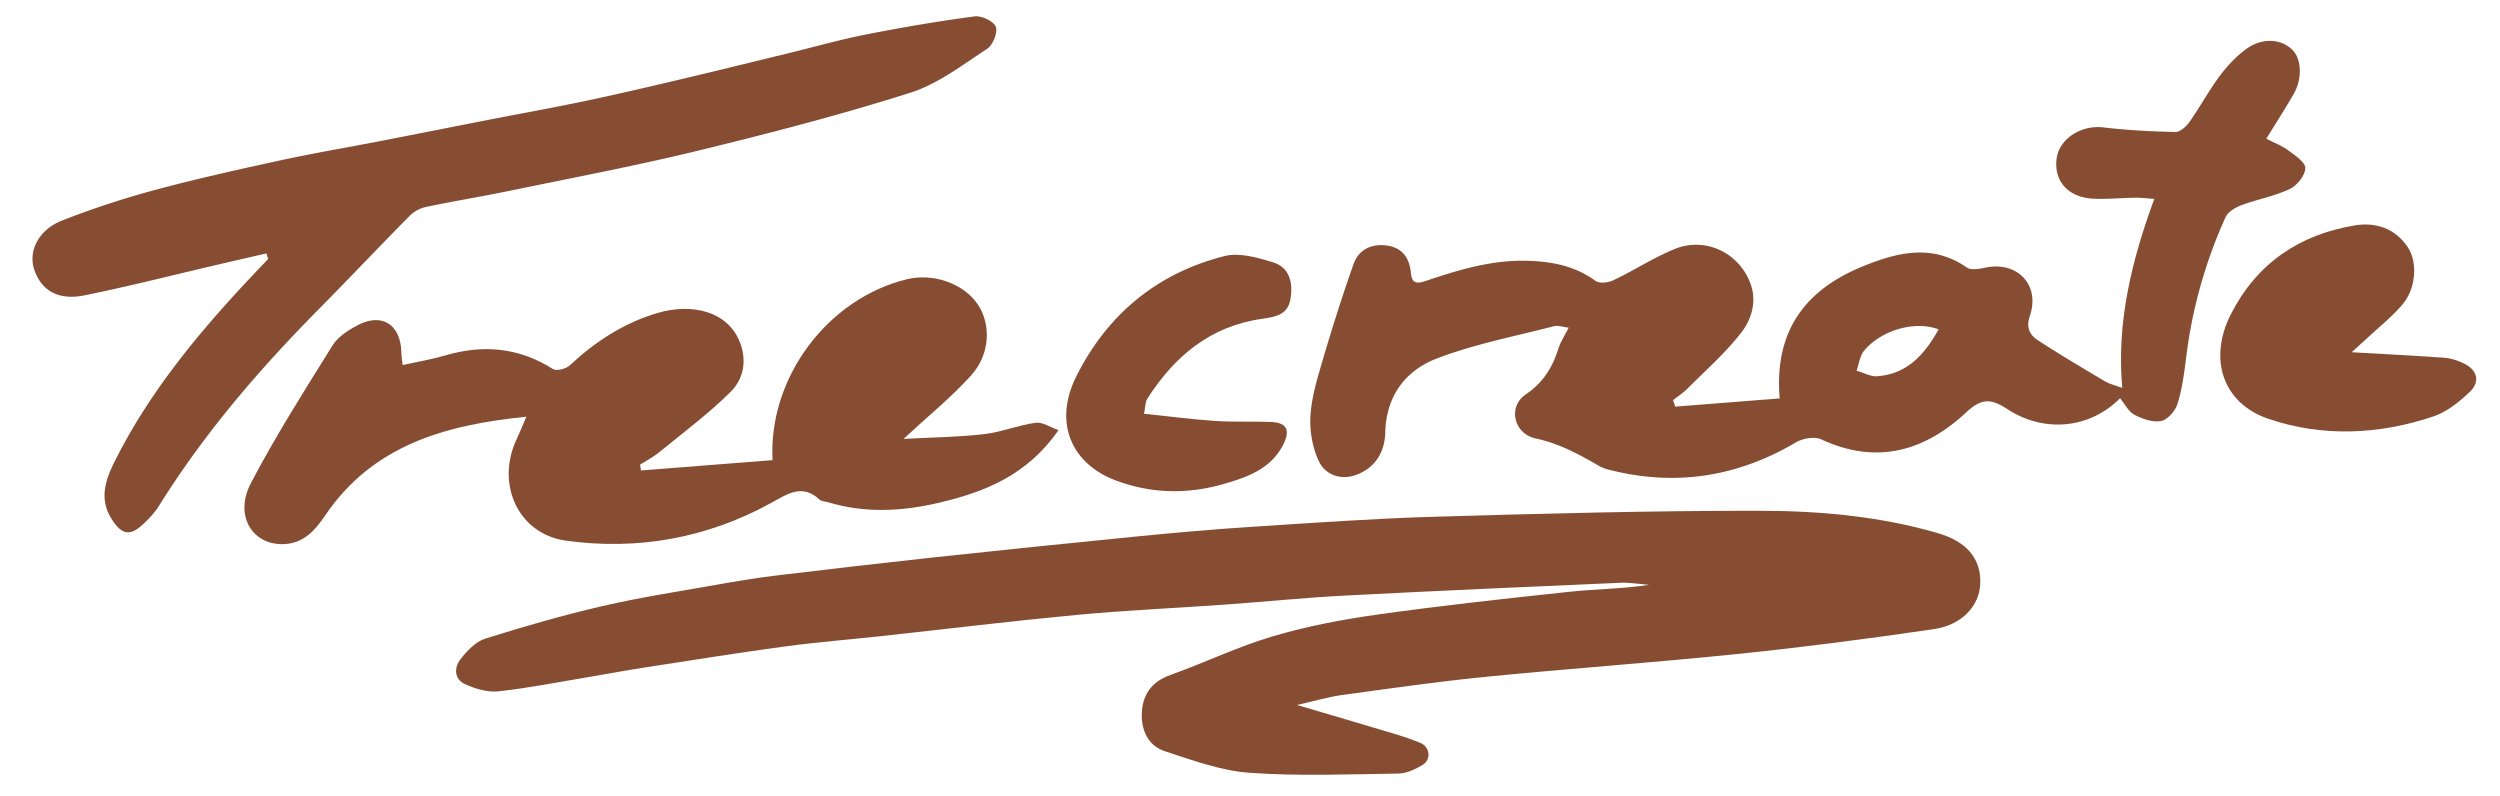 <svg id="Layer_1" data-name="Layer 1" xmlns="http://www.w3.org/2000/svg" viewBox="0 0 2498.25 795.61"><defs><style>.cls-1{fill:#874d32;}</style></defs><path class="cls-1" d="M1296.08,704.48c35.14,10.39,66.33,19.52,97.44,28.87q13.13,3.85,25.83,9c9.62,4,11.19,16.67,2.18,22.07-7.19,4.31-15.87,8.47-24,8.59-49.58.71-99.36,2.77-148.7-.77-28.63-2-57-12.49-84.67-21.5-17.2-5.59-24-21.56-23.11-38.9,1-18.07,10-30.72,28.39-37.29,34.39-12.32,67.58-28.36,102.5-38.7,34-10.07,69.3-16.77,104.48-21.7,63.9-9,128.08-16,192.25-22.82,26.24-2.78,52.77-2.86,79.32-6.9-9.58-.74-19.21-2.47-28.74-2.06-91.72,4-183.44,8-275.11,12.78-40.34,2.1-80.56,6.21-120.86,9.08-48.93,3.49-98,5.61-146.82,10.2-65.42,6.15-130.67,14.14-196,21.25-32.08,3.49-64.29,6-96.26,10.35-46.74,6.34-93.33,13.79-140,21-18.75,2.9-37.4,6.44-56.11,9.55-30,5-60,11-90.24,14.27-10.67,1.16-22.83-2.55-32.93-7.08-11.12-5-11.35-16.59-4.72-25.07,6.48-8.3,15.06-17.46,24.55-20.45,38.7-12.2,77.81-23.45,117.34-32.61,37.46-8.68,75.6-14.48,113.5-21.22,19.89-3.5,39.83-6.9,59.83-9.28q78.06-9.48,156.28-18,102.34-11,204.78-21.12c37.91-3.73,75.87-7.09,113.88-9.54,61.07-3.94,122.16-8.34,183.32-10.12,108.51-3.15,217.08-6.09,325.62-5.94,59.34.09,118.79,5.47,176.47,22.12,29.19,8.42,43.91,25.2,43.13,50.35-.7,22.29-18,41.67-46.65,45.85-64.92,9.46-130,18-195.29,24.72-83.77,8.64-167.83,14.52-251.64,22.82-48.13,4.76-96.07,11.65-144,18.23C1327.17,696.43,1313.33,700.6,1296.08,704.48Z"/><path class="cls-1" d="M1674,406.35l104.44-8.2c-5.74-68,26.29-108.89,83.12-132,34-13.82,69.25-22.91,103.87,1.17,4.15,2.89,12.28,1.47,18.17.2,32.33-6.94,55.47,17.21,44.78,48.33-3.88,11.28-.06,18.8,7.7,23.9,22,14.43,44.64,27.77,67.24,41.19,4.62,2.75,10.14,4,17.48,6.74-5.77-65.37,9.12-126.49,32-188.91-7.26-.48-13.19-1.28-19.1-1.2-13.85.19-27.74,1.64-41.55,1-25.22-1.1-39.8-17.36-37-39.83,2.51-20.06,24.61-34,46.4-31.44,23.95,2.79,48.12,4.07,72.23,4.59,4.68.11,10.83-5.33,14-9.83,10.6-15,19.39-31.39,30.36-46.13,7.46-10,16.4-19.59,26.46-26.92,15.93-11.61,34.85-10.34,46.11.72,9.09,8.93,10.24,28.49,1.65,43.62-8.21,14.47-17.3,28.43-27.64,45.28,7.62,3.93,15.51,6.86,22,11.67,6.79,5,17.26,12.07,17,17.83-.32,7.34-8.35,17.35-15.61,20.76-15.31,7.2-32.49,10.28-48.46,16.23-6,2.24-13.28,6.61-15.69,12a480.7,480.7,0,0,0-39.4,140.6c-1.9,15.45-4,31.14-8.62,45.89-2.19,7-9.82,15.8-16.31,17.08-8.29,1.63-18.69-2-26.69-6.25-6-3.15-9.59-10.78-14.34-16.51-29.66,30-75.09,35.33-112.48,11-16.77-10.9-26-11.14-41.64,3.44-41.56,38.67-89.56,52.26-144.48,26.7-6.72-3.12-18.62-1-25.54,3.11C1735.35,477,1673,486.4,1606.6,469.08a38.28,38.28,0,0,1-9.54-4c-19.75-11.38-39.24-22-62.4-26.92-21.87-4.61-28.16-31.6-10.06-43.94,17.73-12.08,26.73-27.07,32.74-46,2.06-6.49,6-12.37,10.25-20.79-5.56-.61-10.62-2.52-14.9-1.41-39.33,10.19-79.7,17.86-117.39,32.44-30.76,11.9-50.07,37.24-51,73.49-.49,19.73-9.91,35.79-29.65,42.78-15,5.33-30-.4-36.22-12.88-6.73-13.5-9.73-30.5-8.92-45.69,1-18.65,6.69-37.29,12-55.43,9.56-32.43,19.75-64.71,31-96.6,5.18-14.73,17.92-20.9,33.39-18.77s22.6,12.48,24,27.39c1,10.85,6,11,15.38,7.83,33.27-11.24,66.76-21.29,102.74-19.93,24.2.91,46.38,5.47,66.42,20.06,3.85,2.79,12.71,1.78,17.75-.63,20.64-9.85,40.06-22.5,61.13-31.17,30.88-12.72,64.83,3.81,76,34.7,6.56,18.2.82,35.75-9.47,49-15.7,20.23-35.33,37.43-53.53,55.69-4.31,4.32-9.55,7.71-14.37,11.53C1672.62,402.07,1673.28,404.21,1674,406.35Zm263.31-77.15c-23.41-9.1-57.34.56-74.49,21.27-4.29,5.18-5.13,13.21-7.55,19.93,6.94,2,14,6.08,20.79,5.57,30.14-2.28,47.25-22,61.2-46.77Z"/><path class="cls-1" d="M902.88,438.59c27.89-1.5,54.28-1.77,80.37-4.74,17.38-2,34.18-8.94,51.56-11.37,6.8-1,14.49,4.41,23,7.3-31,44.74-73.08,61.74-119.59,72.64-37.37,8.75-74,10.54-111-.61-2.76-.83-6.31-.75-8.18-2.49-17.48-16.37-32.33-5.58-48.42,3.25-64.15,35.2-133.15,47.64-205.15,37.7-47.63-6.57-70.33-56.65-49.18-101.41,3.33-7.05,6.2-14.32,9.71-22.49-81,8.26-153.59,28.3-201.4,99.19-9.64,14.3-21.15,27.49-41.14,28.19-31.28,1.08-49.67-28.59-32.78-60.88,24.7-47.19,53.37-92.35,81.58-137.61,5.41-8.69,15.7-15.35,25.13-20.31,24.29-12.79,43-.64,43.68,27.08.09,3.83.74,7.65,1.26,12.75,15-3.32,29-5.6,42.53-9.58,38-11.19,73.72-8,107.7,13.59,3.55,2.26,13.08-.2,16.83-3.7,25.69-24,54.45-42.65,88.25-52.49,34-9.9,70.37-1.61,82.15,30.46,6.82,18.56,2.67,36.21-9.44,48.26-22.25,22.13-47.71,41.07-72.09,61-5.65,4.63-12.37,8-18.59,11.9l.8,5.92L772,459.81C767.68,377.23,827.24,298.14,906.52,279c26.41-6.38,56.76,4.51,70.69,25.37,13.2,19.77,12.4,49.39-6.55,70.51C951,396.82,927.67,415.58,902.88,438.59Z"/><path class="cls-1" d="M266.25,253.26c-15.85,3.64-31.72,7.24-47.57,10.93C174,274.61,129.47,286,84.47,295.14c-26.13,5.37-43.21-4.81-50.23-25.67C28.05,251.09,38.32,229.69,62,220.4a878.5,878.5,0,0,1,93-30.6c41.57-11.19,83.66-20.51,125.74-29.67,32.57-7.08,65.48-12.59,98.21-18.94,35.54-6.9,71.05-14,106.59-20.93,32.73-6.38,65.56-12.29,98.19-19.12,30.9-6.46,61.65-13.65,92.38-20.9C713,71.54,749.75,62.45,786.58,53.5c26.2-6.38,52.21-13.77,78.64-19,36-7.11,72.32-13.3,108.73-18.12,6.89-.91,19.08,4.85,21.19,10.42s-3,18.24-8.71,22C961.7,64.92,937.17,84,909.63,92.68c-69.37,22-140,40.32-210.74,57.56-62.42,15.25-125.72,27.21-188.72,40.24-28.13,5.82-56.52,10.44-84.64,16.34a33.69,33.69,0,0,0-16.12,8.85c-30.76,31.09-60.79,62.89-91.55,94-59.33,60-114,123.69-158.79,195.51-4.5,7.23-10.62,13.71-17,19.47-12.56,11.42-20.61,9.26-30.15-5.42-14.85-22.85-4.56-44.08,5.49-63.63,34.3-66.66,81.79-123.82,132.84-178.16,5.87-6.25,11.82-12.42,17.73-18.63Z"/><path class="cls-1" d="M2350,352c33.33,1.91,63.11,3.34,92.83,5.52,6.6.48,13.39,2.81,19.41,5.71,13.36,6.42,16.56,18.19,5.76,28.46-10.51,10-23,20-36.41,24.49-54.32,18.16-110.41,20.8-164.62,2.41-46.17-15.66-60.21-60.24-37.74-104.43,25.91-51,68.43-79.73,123.89-88.91,20.72-3.43,40.33,2.81,53,21.78,9.88,14.85,8.34,41-5.12,57-10.65,12.62-23.92,23-36.07,34.41C2360.47,342.48,2356,346.5,2350,352Z"/><path class="cls-1" d="M1143.2,413.45c24.55,2.56,47.79,5.62,71.13,7.19,18.41,1.25,37,.29,55.43,1,16,.63,19.73,7.89,13,21.83-12.09,25-36.5,33.42-59.6,40.1-35.88,10.39-72.38,10.1-108.61-3.62-42.91-16.25-62.69-56.81-38.82-104.26,31.1-61.82,80.87-102.87,148-119.82,14.69-3.71,32.72,1.47,48.12,6.15,17.11,5.2,20.43,20.85,17.7,36.9-2.64,15.49-14.7,17.77-28.29,19.66-51.6,7.18-87.75,37.44-114.89,80.06C1144.47,401.72,1144.7,406.14,1143.2,413.45Z"/></svg>
